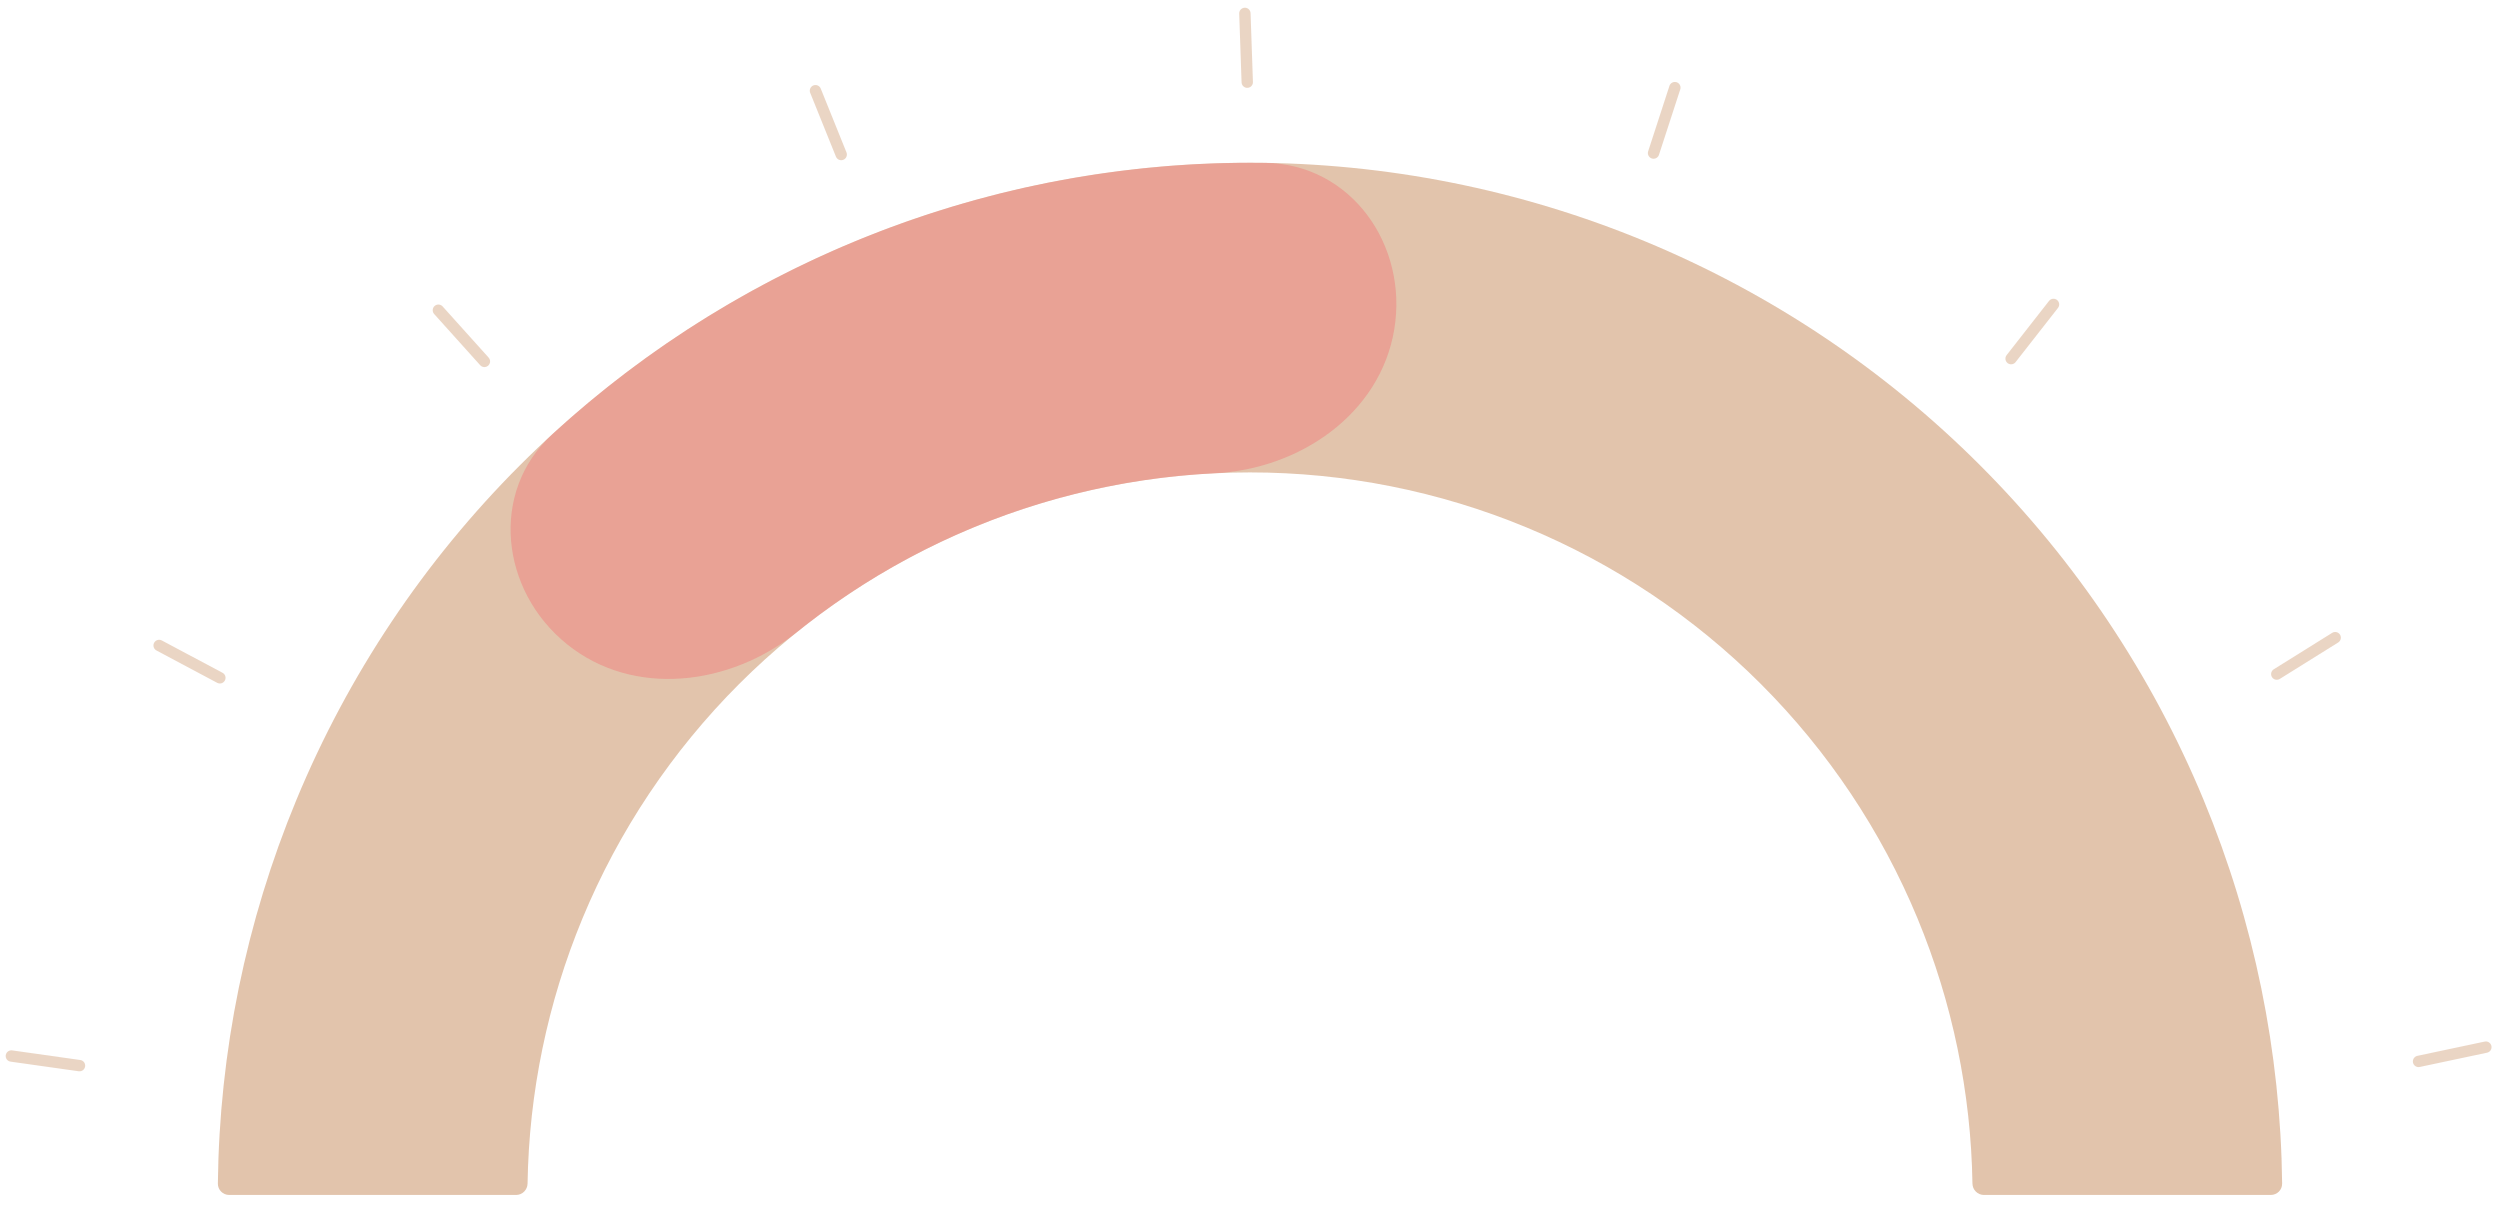 <svg width="220" height="106" viewBox="0 0 220 106" fill="none" xmlns="http://www.w3.org/2000/svg">
<g filter="url(#filter0_ii_1114_5181)">
<path d="M20.167 105.156C19.614 105.156 19.166 104.708 19.172 104.156C19.3 92.567 21.644 81.108 26.081 70.395C30.646 59.375 37.337 49.361 45.771 40.927C54.206 32.492 64.219 25.801 75.24 21.236C86.26 16.672 98.072 14.322 110 14.322C121.928 14.322 133.74 16.672 144.76 21.236C155.781 25.801 165.794 32.492 174.229 40.927C182.664 49.361 189.354 59.375 193.919 70.395C198.356 81.108 200.7 92.567 200.828 104.156C200.834 104.708 200.386 105.156 199.833 105.156H174.583C174.031 105.156 173.584 104.708 173.576 104.156C173.45 96.146 171.811 88.23 168.743 80.823C165.548 73.109 160.865 66.1 154.96 60.195C149.056 54.291 142.047 49.608 134.332 46.412C126.618 43.217 118.35 41.572 110 41.572C101.65 41.572 93.382 43.217 85.668 46.412C77.954 49.608 70.944 54.291 65.04 60.195C59.136 66.1 54.452 73.109 51.257 80.823C48.189 88.23 46.55 96.146 46.425 104.156C46.416 104.708 45.969 105.156 45.417 105.156H20.167Z" fill="#D6AC8A" fill-opacity="0.7"/>
</g>
<g filter="url(#filter1_ii_1114_5181)">
<path d="M122.693 28.998C123.93 21.575 118.9 14.447 111.376 14.333C99.919 14.159 88.489 16.155 77.702 20.258C66.916 24.362 57.05 30.468 48.605 38.213C43.059 43.299 44.039 51.969 49.897 56.692C55.754 61.415 64.261 60.351 70.122 55.632C75.301 51.462 81.124 48.112 87.392 45.727C93.659 43.343 100.236 41.976 106.877 41.649C114.393 41.279 121.456 36.42 122.693 28.998Z" fill="#F0807F" fill-opacity="0.5"/>
</g>
<path d="M212.832 93.404L218.756 92.148" stroke="#D6AC8A" stroke-opacity="0.5" stroke-linecap="round" stroke-linejoin="round"/>
<path d="M200.357 59.321L205.495 56.115" stroke="#D6AC8A" stroke-opacity="0.5" stroke-linecap="round" stroke-linejoin="round"/>
<path d="M176.977 31.559L180.708 26.79" stroke="#D6AC8A" stroke-opacity="0.5" stroke-linecap="round" stroke-linejoin="round"/>
<path d="M145.513 13.469L147.387 7.711" stroke="#D6AC8A" stroke-opacity="0.5" stroke-linecap="round" stroke-linejoin="round"/>
<path d="M109.758 7.231L109.55 1.179" stroke="#D6AC8A" stroke-opacity="0.5" stroke-linecap="round" stroke-linejoin="round"/>
<path d="M74.026 13.598L71.761 7.982" stroke="#D6AC8A" stroke-opacity="0.5" stroke-linecap="round" stroke-linejoin="round"/>
<path d="M42.627 31.802L38.578 27.299" stroke="#D6AC8A" stroke-opacity="0.5" stroke-linecap="round" stroke-linejoin="round"/>
<path d="M19.348 59.647L14.003 56.801" stroke="#D6AC8A" stroke-opacity="0.5" stroke-linecap="round" stroke-linejoin="round"/>
<path d="M6.996 93.776L1 92.929" stroke="#D6AC8A" stroke-opacity="0.5" stroke-linecap="round" stroke-linejoin="round"/>
<defs>
<filter id="filter0_ii_1114_5181" x="17.172" y="12.322" width="185.656" height="94.833" filterUnits="userSpaceOnUse" color-interpolation-filters="sRGB">
<feFlood flood-opacity="0" result="BackgroundImageFix"/>
<feBlend mode="normal" in="SourceGraphic" in2="BackgroundImageFix" result="shape"/>
<feColorMatrix in="SourceAlpha" type="matrix" values="0 0 0 0 0 0 0 0 0 0 0 0 0 0 0 0 0 0 127 0" result="hardAlpha"/>
<feOffset dx="2" dy="2"/>
<feGaussianBlur stdDeviation="2"/>
<feComposite in2="hardAlpha" operator="arithmetic" k2="-1" k3="1"/>
<feColorMatrix type="matrix" values="0 0 0 0 0 0 0 0 0 0 0 0 0 0 0 0 0 0 0.1 0"/>
<feBlend mode="normal" in2="shape" result="effect1_innerShadow_1114_5181"/>
<feColorMatrix in="SourceAlpha" type="matrix" values="0 0 0 0 0 0 0 0 0 0 0 0 0 0 0 0 0 0 127 0" result="hardAlpha"/>
<feOffset dx="-2" dy="-2"/>
<feGaussianBlur stdDeviation="2"/>
<feComposite in2="hardAlpha" operator="arithmetic" k2="-1" k3="1"/>
<feColorMatrix type="matrix" values="0 0 0 0 1 0 0 0 0 1 0 0 0 0 1 0 0 0 0.1 0"/>
<feBlend mode="normal" in2="effect1_innerShadow_1114_5181" result="effect2_innerShadow_1114_5181"/>
</filter>
<filter id="filter1_ii_1114_5181" x="42.932" y="12.322" width="81.948" height="49.425" filterUnits="userSpaceOnUse" color-interpolation-filters="sRGB">
<feFlood flood-opacity="0" result="BackgroundImageFix"/>
<feBlend mode="normal" in="SourceGraphic" in2="BackgroundImageFix" result="shape"/>
<feColorMatrix in="SourceAlpha" type="matrix" values="0 0 0 0 0 0 0 0 0 0 0 0 0 0 0 0 0 0 127 0" result="hardAlpha"/>
<feOffset dx="2" dy="2"/>
<feGaussianBlur stdDeviation="2"/>
<feComposite in2="hardAlpha" operator="arithmetic" k2="-1" k3="1"/>
<feColorMatrix type="matrix" values="0 0 0 0 0 0 0 0 0 0 0 0 0 0 0 0 0 0 0.1 0"/>
<feBlend mode="normal" in2="shape" result="effect1_innerShadow_1114_5181"/>
<feColorMatrix in="SourceAlpha" type="matrix" values="0 0 0 0 0 0 0 0 0 0 0 0 0 0 0 0 0 0 127 0" result="hardAlpha"/>
<feOffset dx="-2" dy="-2"/>
<feGaussianBlur stdDeviation="2"/>
<feComposite in2="hardAlpha" operator="arithmetic" k2="-1" k3="1"/>
<feColorMatrix type="matrix" values="0 0 0 0 1 0 0 0 0 1 0 0 0 0 1 0 0 0 0.1 0"/>
<feBlend mode="normal" in2="effect1_innerShadow_1114_5181" result="effect2_innerShadow_1114_5181"/>
</filter>
</defs>
</svg>
